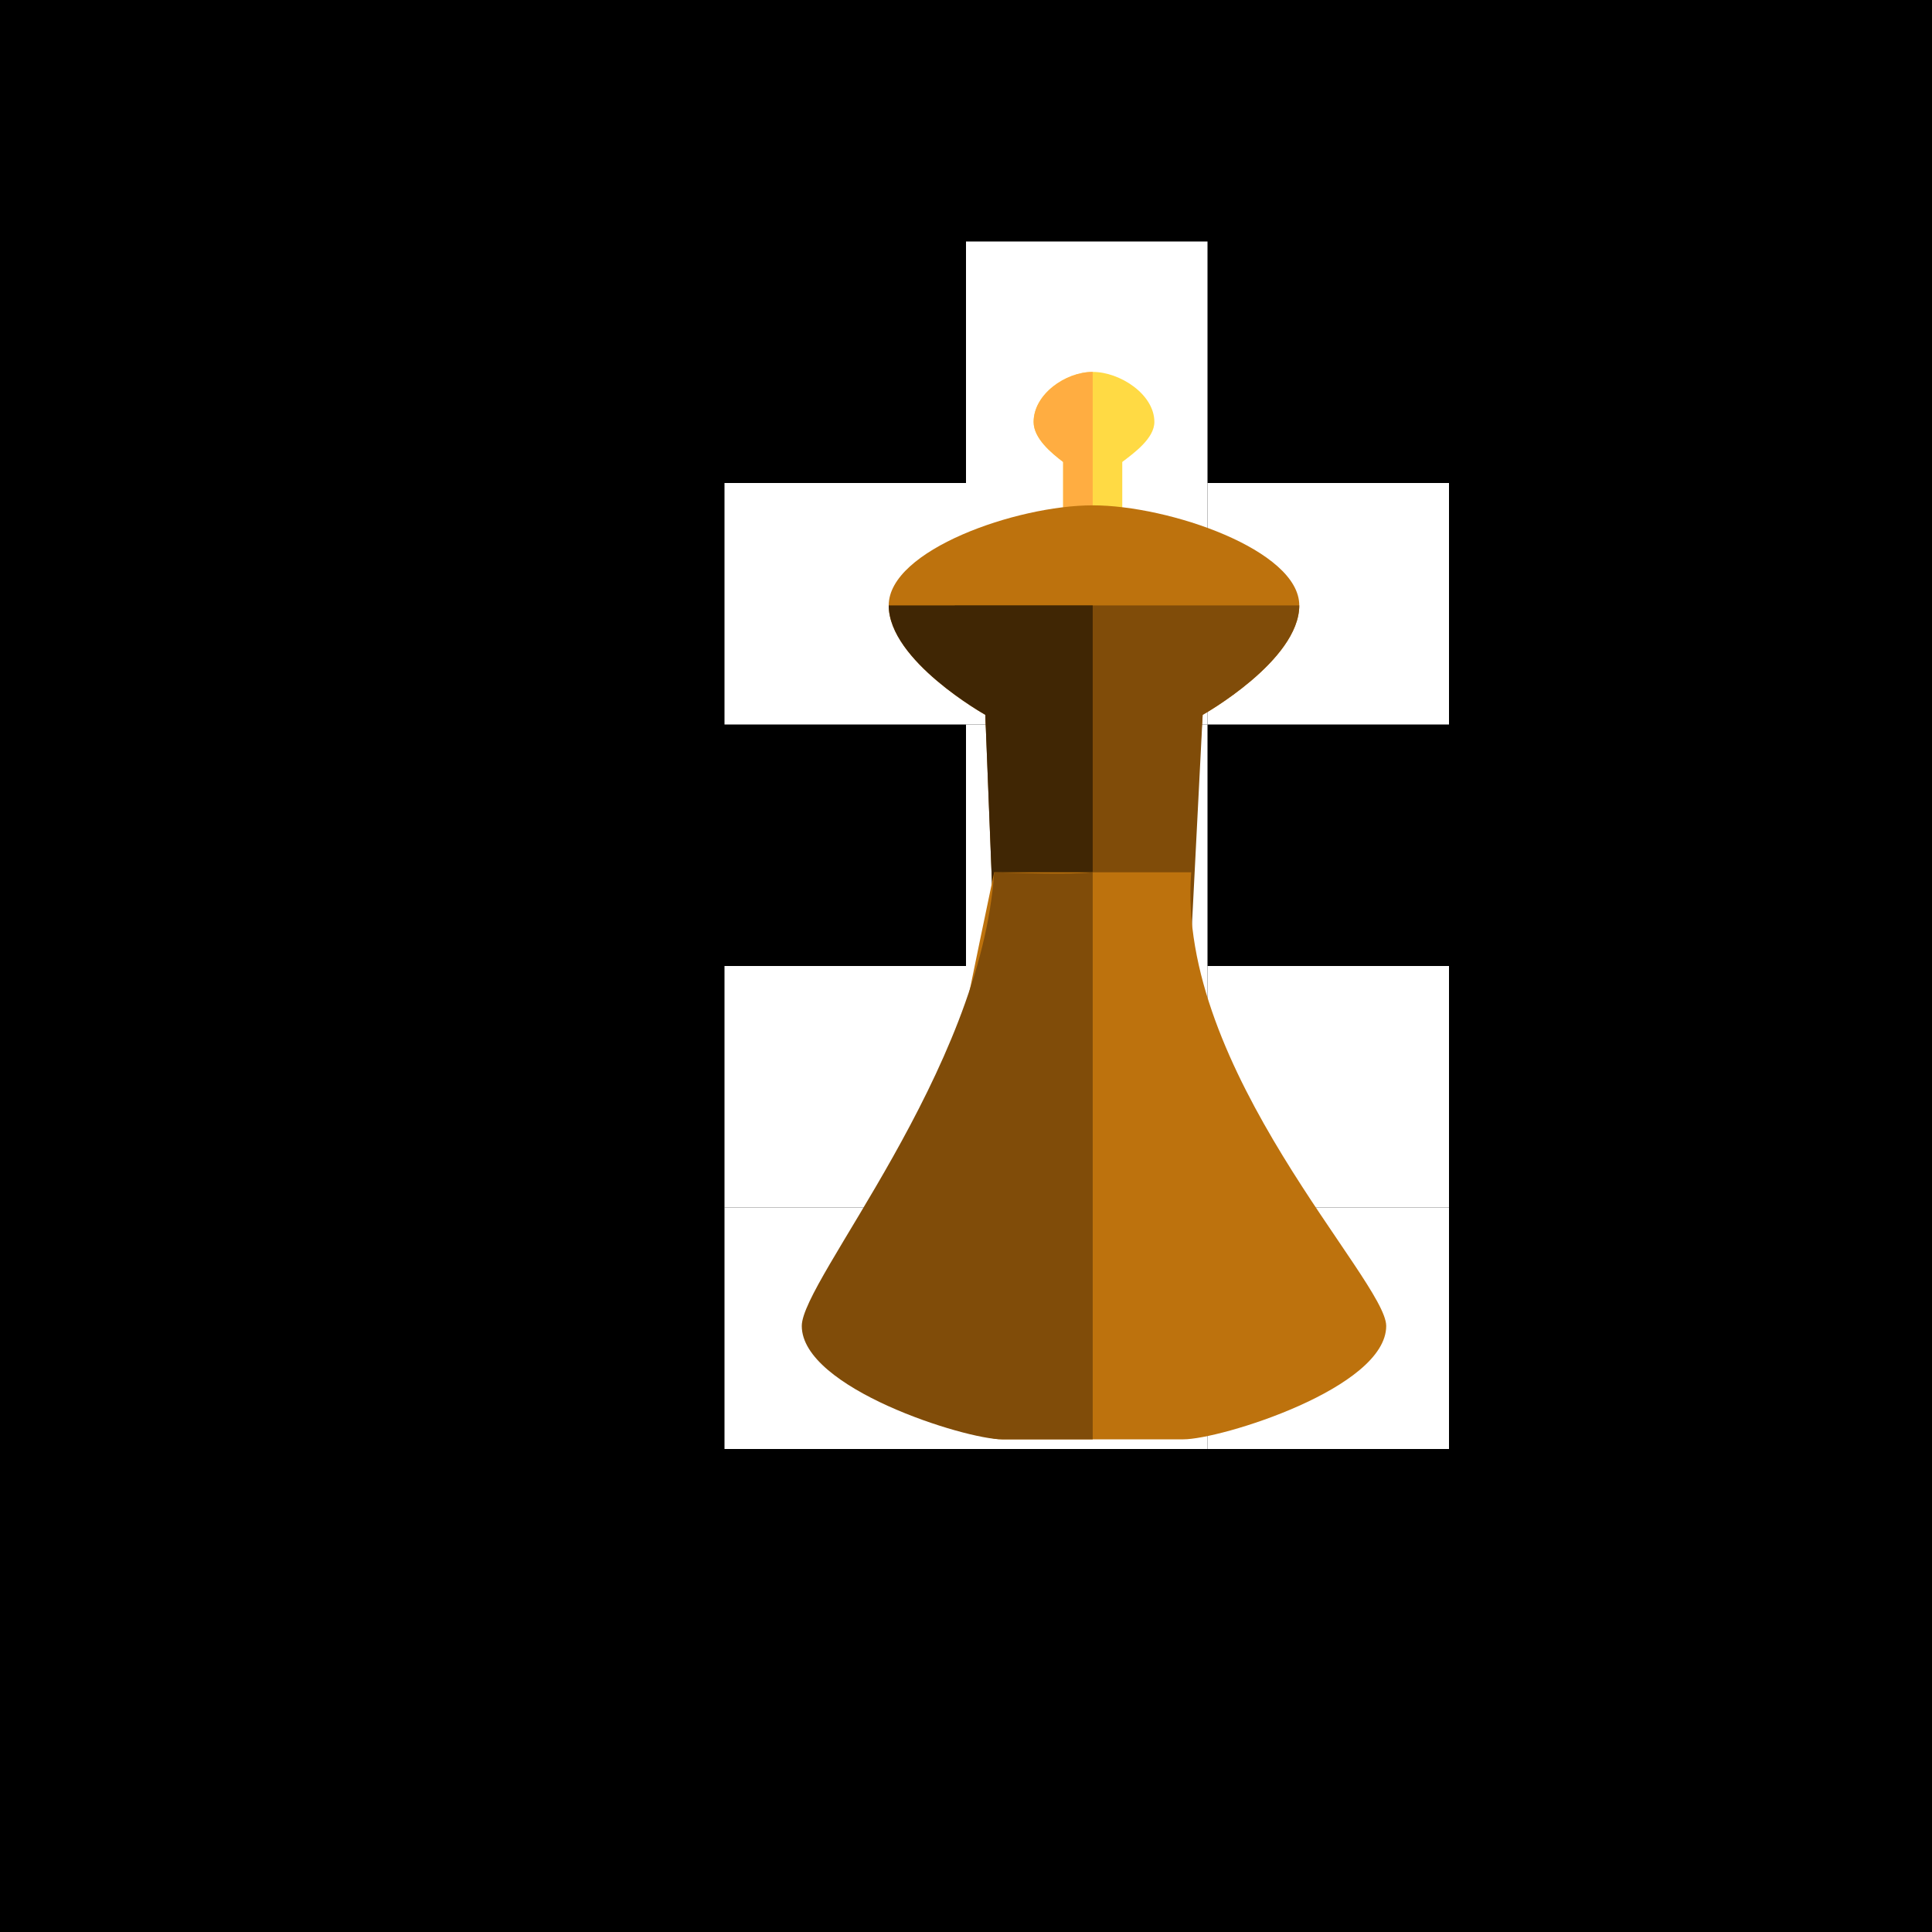 <?xml version="1.0" standalone="no"?>
<!-- Generator: Gravit.io -->
<svg xmlns="http://www.w3.org/2000/svg" xmlns:xlink="http://www.w3.org/1999/xlink" style="isolation:isolate" viewBox="0 0 400 400" width="400" height="400">
<rect x="0" y="0" width="400" height="400" fill="#333333" stroke="none"/>
<defs>
<clipPath id="_clipPath_BvekzGpZbOjqc6hYJk22EvPBC3jMwS7t">
<rect width="400" height="400"/>
</clipPath>
</defs>
<g clip-path="url(#_clipPath_BvekzGpZbOjqc6hYJk22EvPBC3jMwS7t)">
<rect width="400" height="400" style="fill:rgb(0,0,0)"/>
<rect x="200" y="150" width="50" height="50" transform="matrix(1,0,0,1,0,0)" fill="rgb(255,255,255)"/>
<rect x="150" y="250" width="50" height="50" transform="matrix(1,0,0,1,0,0)" fill="rgb(255,255,255)"/>
<rect x="200" y="250" width="50" height="50" transform="matrix(1,0,0,1,0,0)" fill="rgb(255,255,255)"/>
<rect x="200" y="200" width="50" height="50" transform="matrix(1,0,0,1,0,0)" fill="rgb(255,255,255)"/>
<rect x="250" y="200" width="50" height="50" transform="matrix(1,0,0,1,0,0)" fill="rgb(255,255,255)"/>
<rect x="250" y="250" width="50" height="50" transform="matrix(1,0,0,1,0,0)" fill="rgb(255,255,255)"/>
<rect x="150" y="200" width="50" height="50" transform="matrix(1,0,0,1,0,0)" fill="rgb(255,255,255)"/>
<rect x="200" y="50" width="50" height="50" transform="matrix(1,0,0,1,0,0)" fill="rgb(255,255,255)"/>
<rect x="200" y="100" width="50" height="50" transform="matrix(1,0,0,1,0,0)" fill="rgb(255,255,255)"/>
<rect x="250" y="100" width="50" height="50" transform="matrix(1,0,0,1,0,0)" fill="rgb(255,255,255)"/>
<rect x="150" y="100" width="50" height="50" transform="matrix(1,0,0,1,0,0)" fill="rgb(255,255,255)"/>
<g>
<g>
<path d=" M 239 87.359 C 239 81.639 231.866 77 226.233 77 C 220.6 77 214 81.639 214 87.359 C 214 90.748 217.636 93.757 220.113 95.647 L 220.113 111.531 L 232.353 111.531 L 232.353 95.647 C 234.83 93.757 239 90.748 239 87.359 Z " fill="rgb(255,218,68)"/>
<path d=" M 226.233 77 C 220.6 77 214 81.639 214 87.359 C 214 90.748 217.636 93.757 220.113 95.647 L 220.113 111.531 L 226.233 111.531 C 226.233 111.531 226.233 83.216 226.233 77 Z " fill="rgb(255,173,65)"/>
<path d=" M 226.233 104.625 C 210.461 104.625 184 113.901 184 125.344 C 184 136.786 204 148 204 148 L 205.834 180.594 L 246.632 180.594 L 249 148 C 249 148 269 136.786 269 125.344 C 269 113.901 242.005 104.625 226.233 104.625 Z " fill="rgb(189,114,13)"/>
<path d=" M 197.675 125.344 C 197.675 136.786 204 148 204 148 L 205.834 194.406 L 246.632 194.406 L 249 148 C 249 148 269 136.786 269 125.344 C 255.129 125.344 208.282 125.344 197.675 125.344 Z " fill="rgb(128,76,9)"/>
<path d=" M 226.233 194.406 L 226.233 125.344 L 184 125.344 C 184 136.786 204 148 204 148 L 205.834 194.406 L 226.233 194.406 Z " fill="rgb(64,38,4)"/>
<path d=" M 205.834 180.594 C 205.834 180.594 188 265.05 188 274.519 C 188 287.412 199.806 298 207.466 298 L 245 298 C 252.661 298 287 287.412 287 274.519 C 287 265.05 243.367 221.429 246.632 180.594 L 205.834 180.594 Z " fill="rgb(189,114,13)"/>
<path d=" M 226.233 180.594 Q 221.939 181.122 205.834 180.594 C 203.061 221.939 166 265.05 166 274.519 C 166 287.412 199.806 298 207.466 298 L 226.233 298 L 226.233 180.594 Z " fill="rgb(128,76,9)"/>
</g>
</g>
</g>
</svg>
